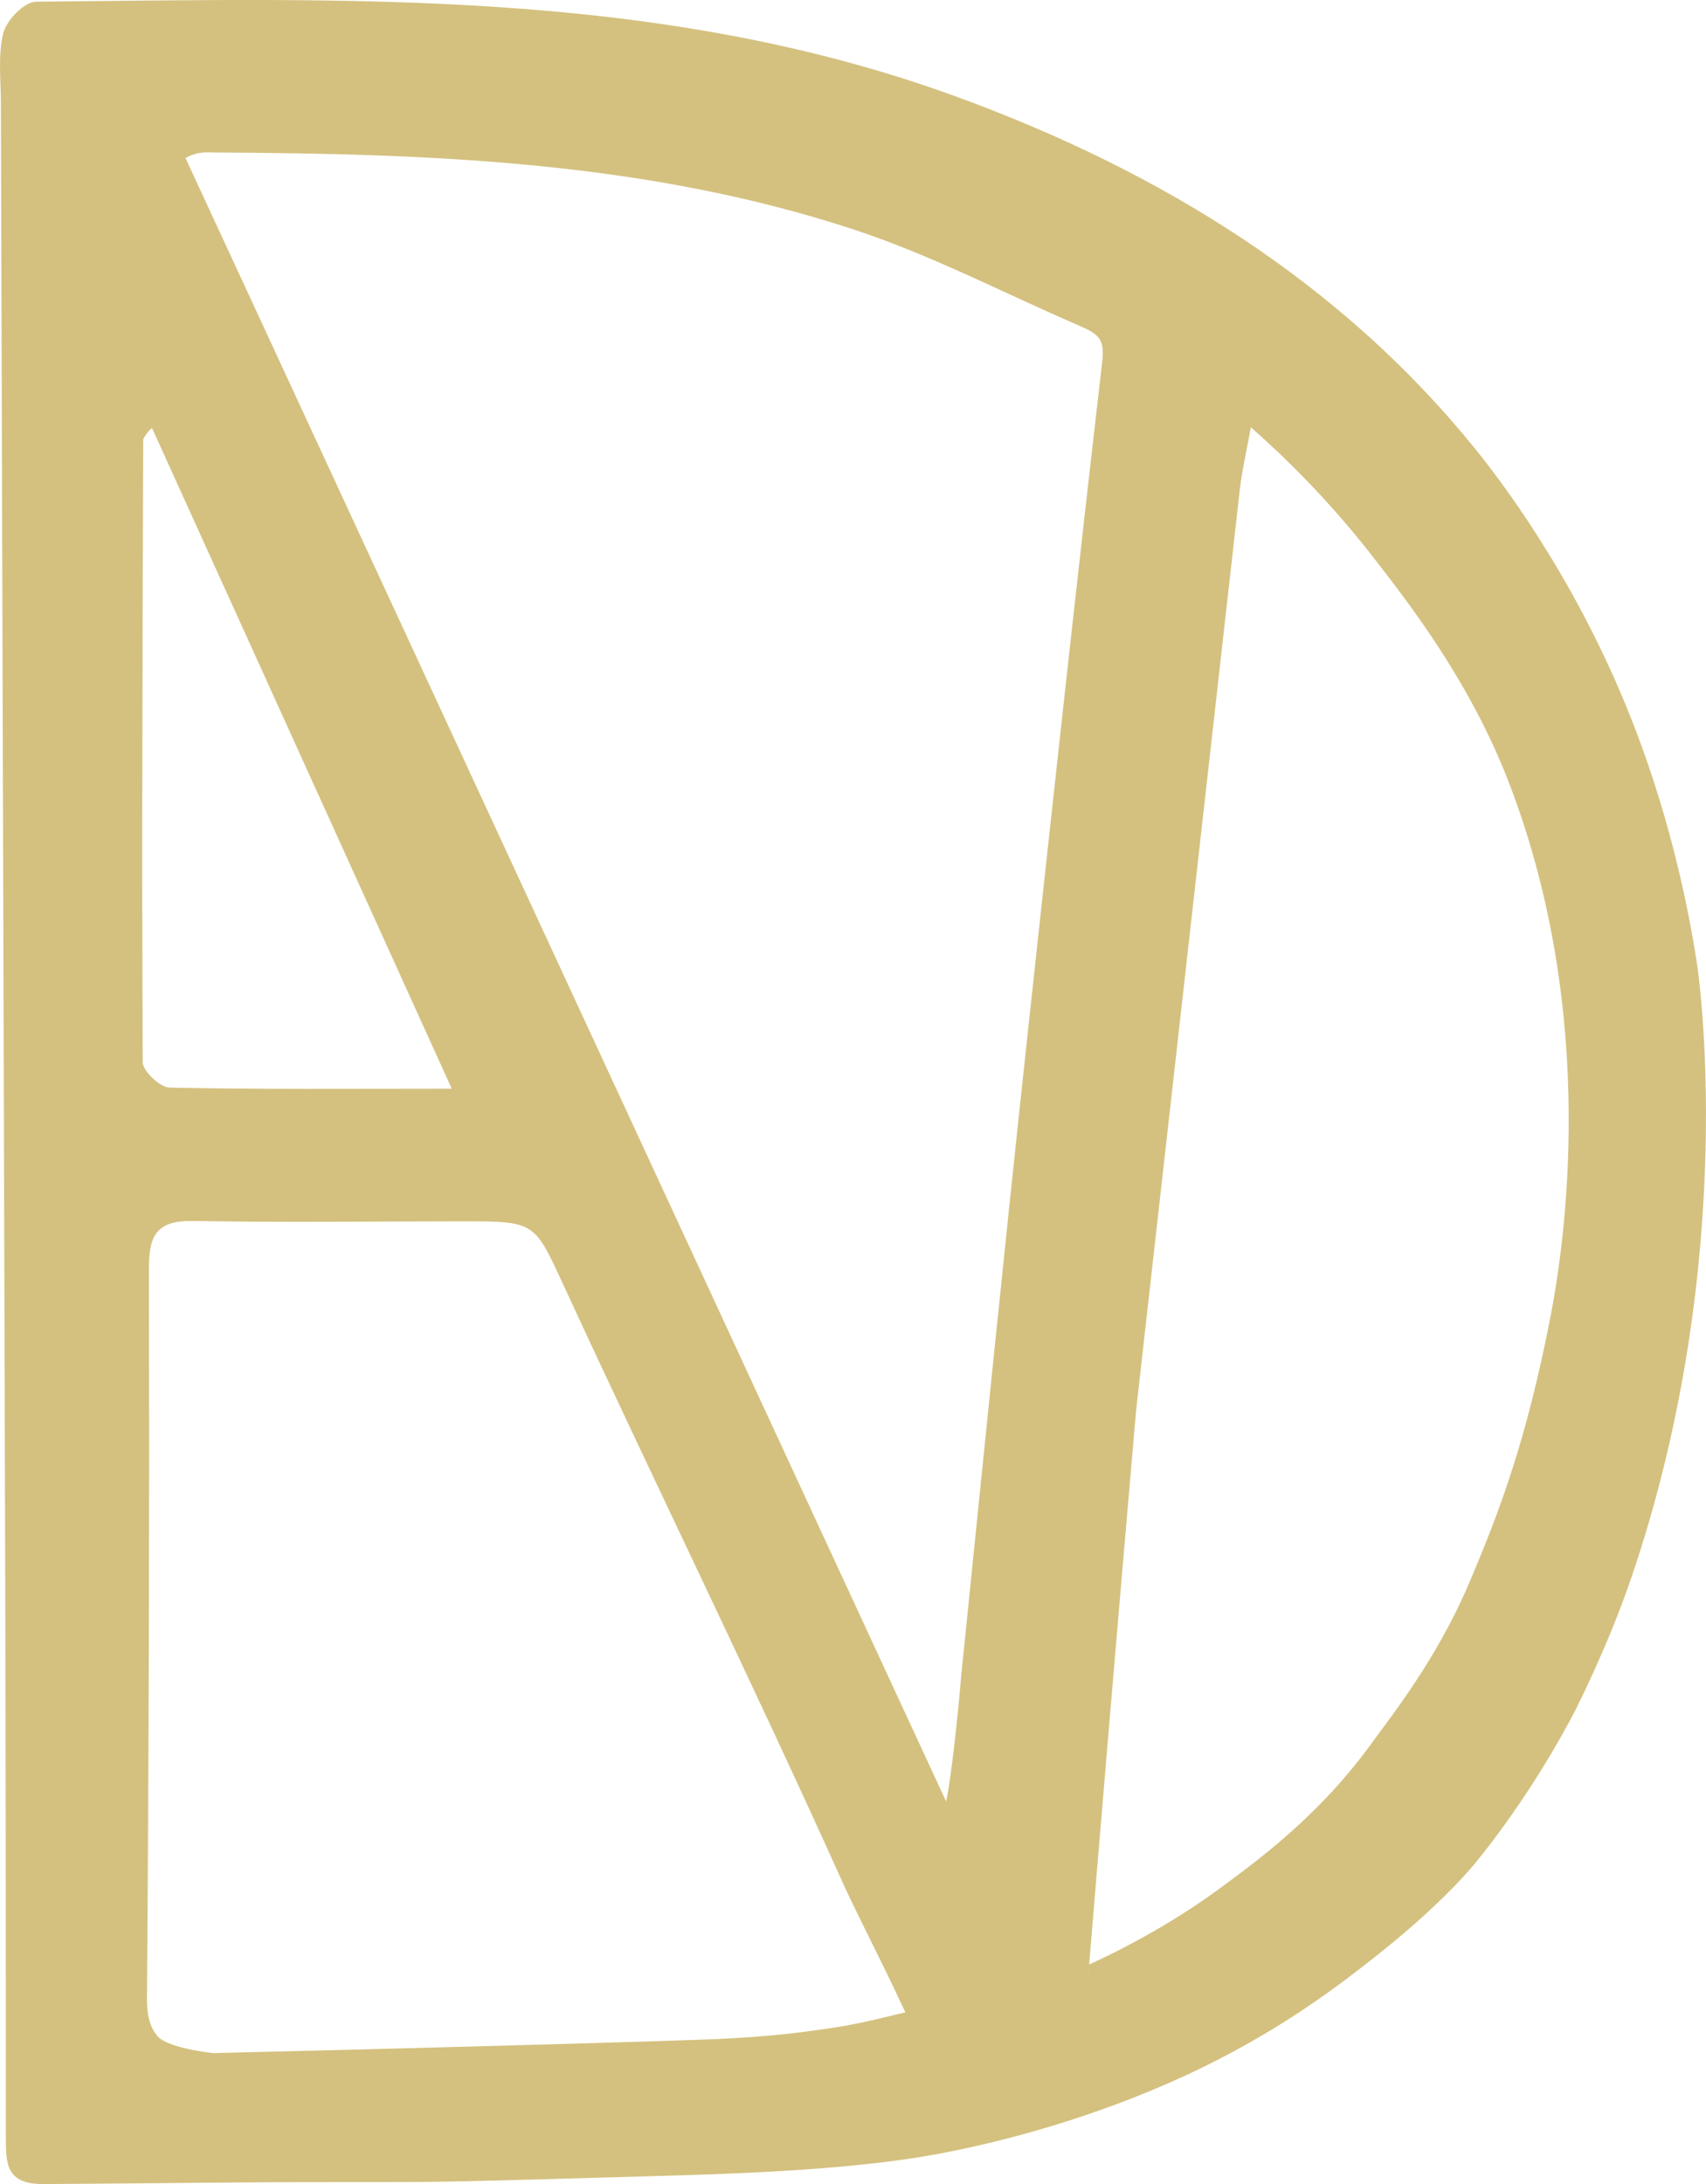 <svg width="50" height="64" viewBox="0 0 50 64" fill="none" xmlns="http://www.w3.org/2000/svg">
<g clip-path="url(#clip0_84172_39)">
<path d="M46.22 50.014C46.22 50.014 47.129 48.234 47.811 46.234C51.036 36.781 49.743 28.291 49.743 28.291C49.161 24.457 48.059 21.668 47.66 20.693C46.033 16.717 43.87 13.938 43.248 13.168C39.373 8.367 34.137 5.05 27.96 2.807C19.235 -0.362 10.12 -0.032 1.05 0.05C0.716 0.054 0.197 0.585 0.101 0.959C-0.066 1.598 0.024 2.306 0.026 2.986C0.068 17.425 0.113 31.865 0.153 46.304C0.167 51.743 0.173 57.183 0.171 62.623C0.171 63.403 0.175 64.008 1.273 64.002C5.629 63.976 6.257 63.944 10.433 63.944C13.308 63.944 13.018 63.944 19.977 63.745C25.262 63.594 27.168 63.198 28.328 62.949C29.809 62.631 32.519 61.919 35.287 60.562C37.686 59.386 39.317 58.118 40.257 57.378C42.037 55.98 42.95 54.945 43.24 54.593C43.435 54.356 44.097 53.532 44.83 52.404C45.479 51.411 45.942 50.562 46.222 50.017L46.22 50.014ZM36.346 14.28C36.4 13.798 36.515 13.323 36.66 12.521C37.633 13.377 38.975 14.674 40.335 16.443C41.254 17.634 43.077 19.947 44.232 22.955C46.867 29.821 45.849 36.52 45.425 38.673C44.751 42.096 44.021 44.137 43.039 46.433C42.087 48.661 40.717 50.365 40.255 51.009C38.71 53.166 36.923 54.477 35.682 55.387C33.865 56.72 31.904 57.575 31.904 57.575L31.912 57.768C31.912 57.768 31.912 57.768 31.904 57.774C32.242 53.679 32.714 48.061 33.296 41.343C33.296 41.343 35.078 25.514 36.344 14.28H36.346ZM6.299 4.469C12.628 4.501 18.949 4.727 25.025 6.727C27.288 7.471 29.427 8.593 31.622 9.54C32.221 9.799 32.382 9.946 32.302 10.619C31.525 17.33 30.765 24.3 30.041 31.015C29.411 36.859 28.823 42.706 28.228 48.552C28.135 49.465 28.208 48.699 28.127 49.615C28.091 50.014 27.886 52.098 27.729 52.79C20.227 36.584 12.872 20.695 5.436 4.63C5.822 4.421 6.076 4.469 6.299 4.469ZM4.195 12.891C4.195 12.833 4.382 12.579 4.456 12.545C7.355 18.934 10.212 25.229 13.24 31.904C10.309 31.904 7.639 31.928 4.971 31.871C4.69 31.865 4.183 31.387 4.183 31.127C4.154 25.048 4.177 18.97 4.197 12.891H4.195ZM6.255 60.162C6.82 60.218 4.997 60.1 4.623 59.674C4.404 59.426 4.303 59.069 4.307 58.584C4.364 51.425 4.38 44.264 4.366 37.105C4.366 36.121 4.673 35.762 5.669 35.78C8.305 35.826 10.944 35.792 13.582 35.79C15.71 35.79 15.66 35.812 16.537 37.708C19.235 43.55 22.068 49.328 24.711 55.196C25.096 56.051 25.727 57.243 26.536 58.97C26.027 59.085 25.554 59.221 24.747 59.368C24.456 59.416 23.967 59.493 23.355 59.567C22.402 59.68 21.617 59.726 21.018 59.752C19.657 59.81 13.986 59.979 6.255 60.164V60.162Z" fill="#D4C17F"/>
</g>
<defs>
<clipPath id="clip0_84172_39">
<rect width="50" height="64" fill="white"/>
</clipPath>
</defs>
</svg>
